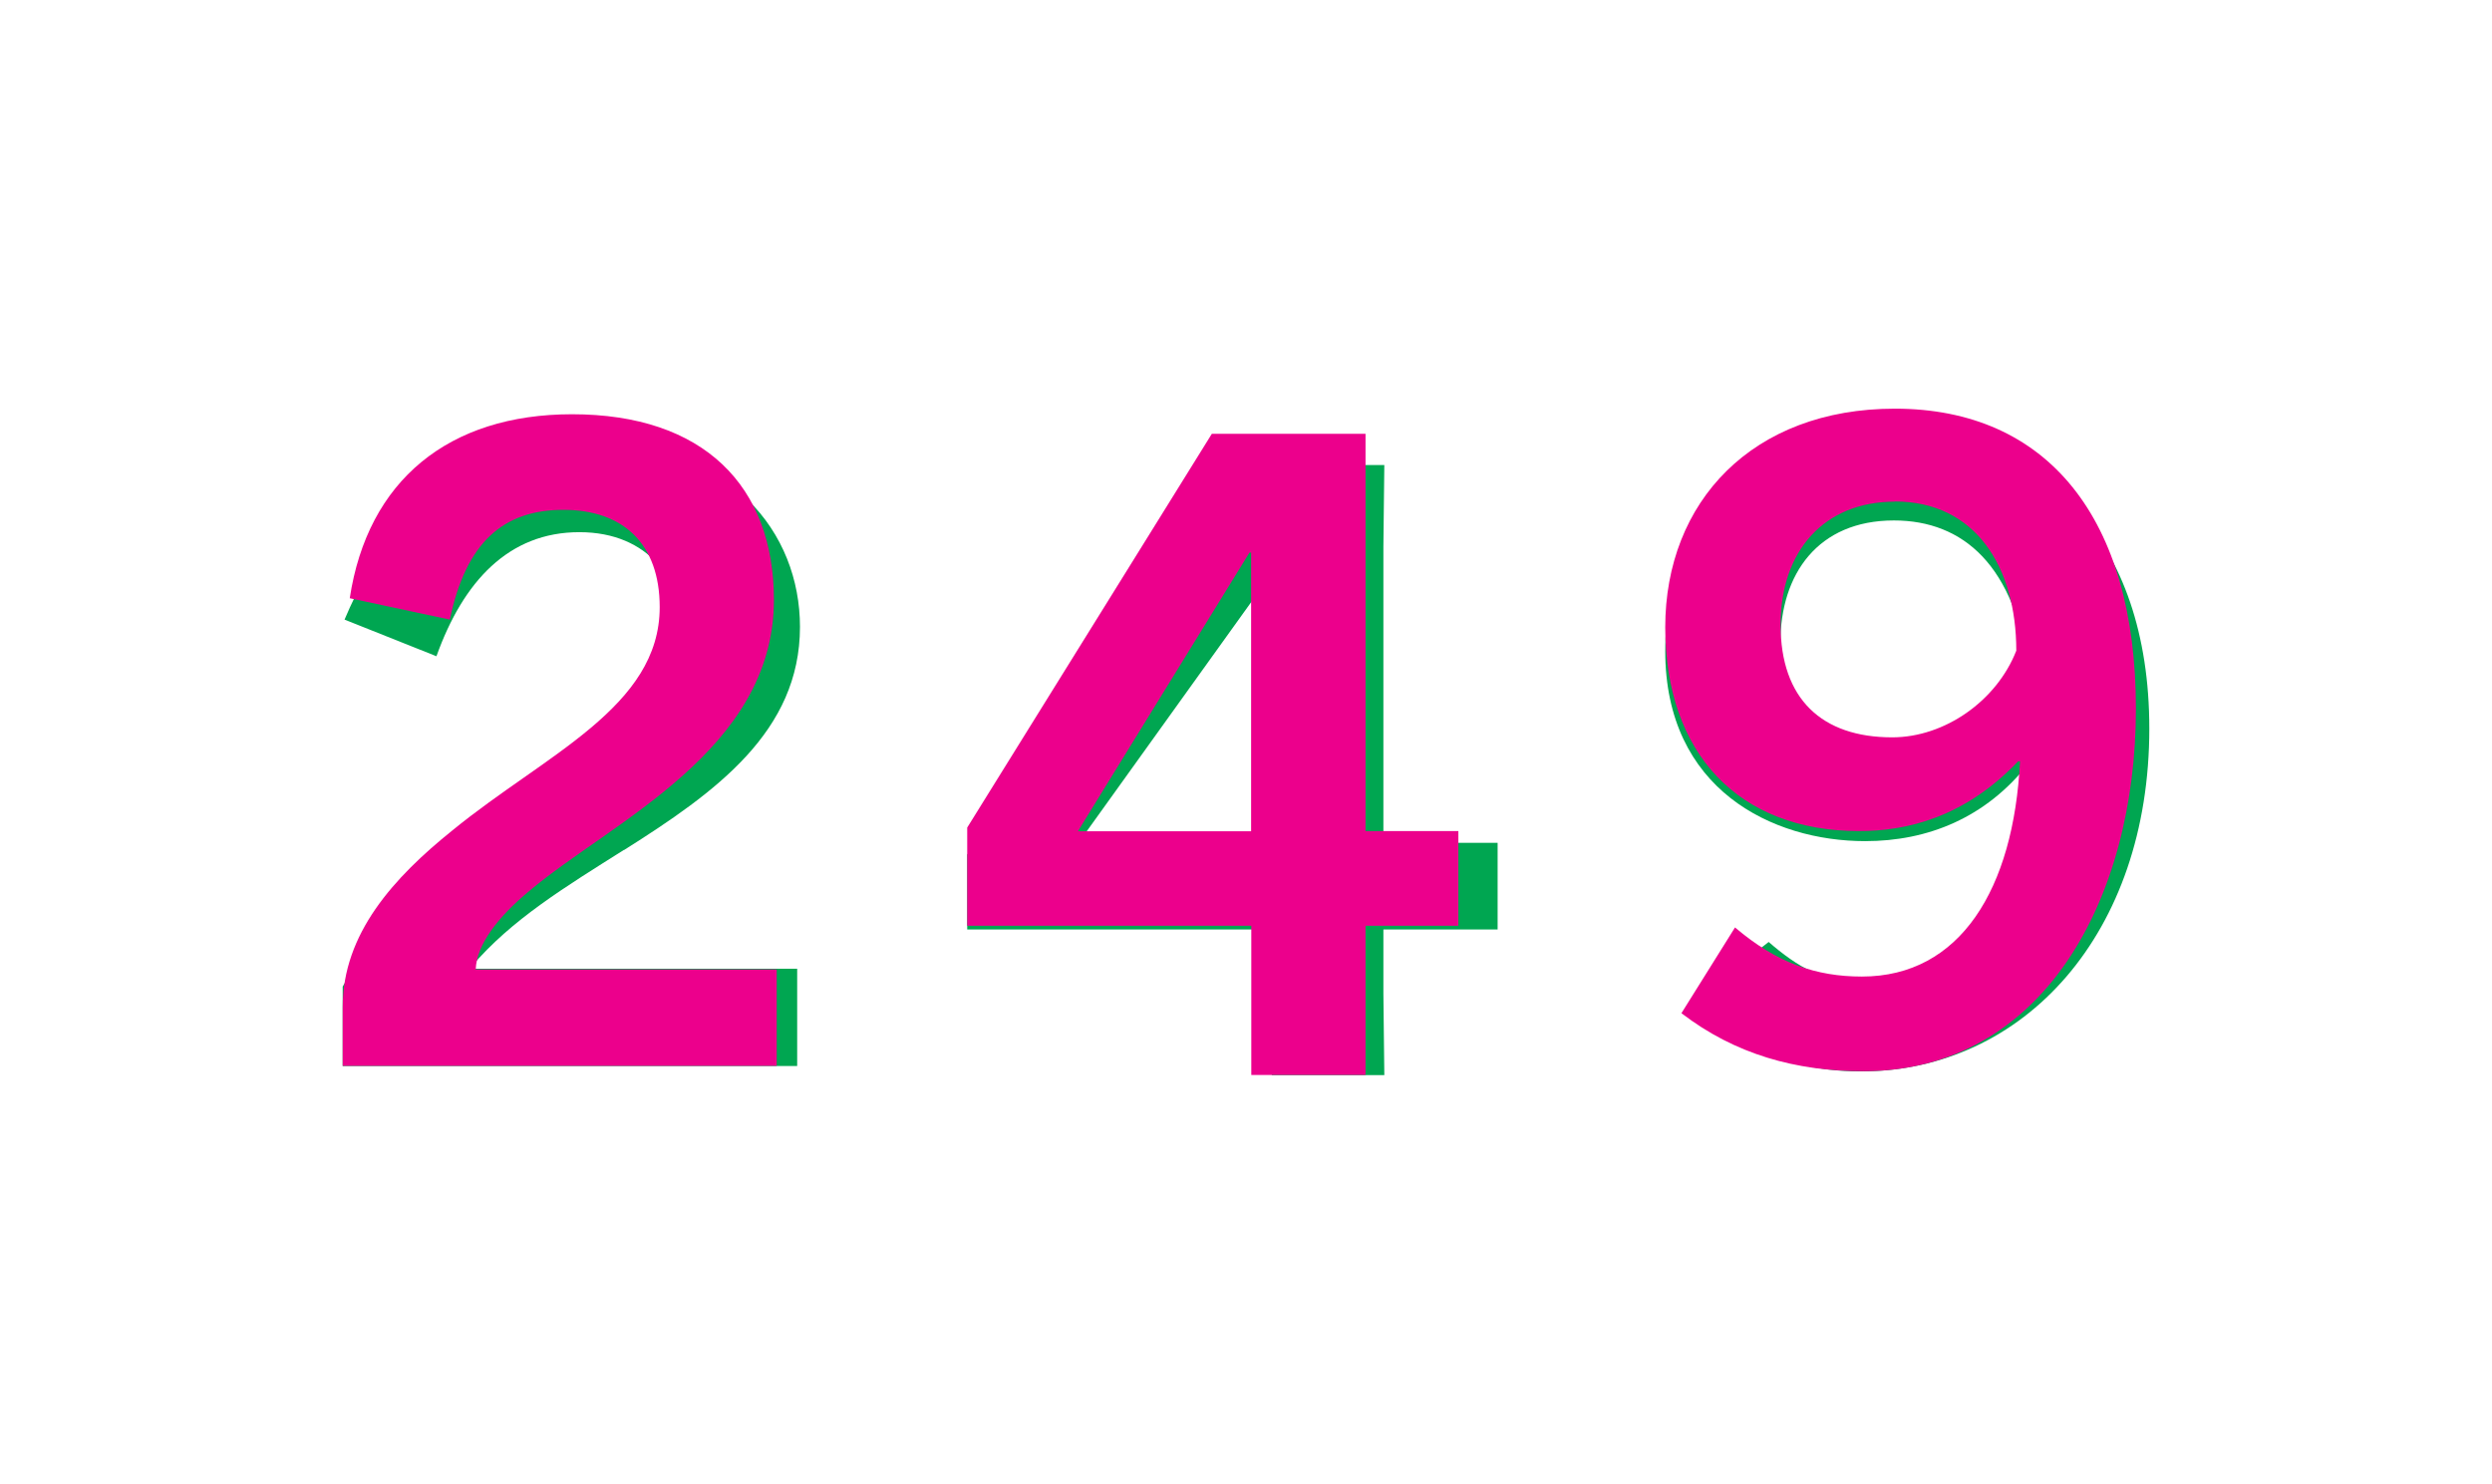 <?xml version="1.0" encoding="UTF-8"?>
<svg xmlns="http://www.w3.org/2000/svg" viewBox="0 0 133.95 79.77">
  <defs>
    <style>
      .cls-1 {
        fill: #ec008c;
      }

      .cls-1, .cls-2 {
        mix-blend-mode: multiply;
      }

      .cls-2 {
        fill: #00a651;
      }

      .cls-3 {
        isolation: isolate;
      }
    </style>
  </defs>
  <g class="cls-3">
    <g id="Layer_1" data-name="Layer 1">
      <g>
        <g>
          <path class="cls-2" d="M33.54,45.69c-3.12,1.97-6.05,3.74-8.21,6.29v.1h17.52v5.23h-24.43v-4.27c2.64-4.66,7.15-7.63,10.85-10.27,3.94-2.78,7.39-5.14,7.39-8.88,0-2.59-1.73-5.28-5.52-5.28s-6.24,2.64-7.68,6.67l-4.94-1.97c2.98-7.06,7.58-9.5,13.06-9.5,7.73,0,11.42,4.85,11.42,9.89,0,5.62-4.51,8.88-9.46,12Z"/>
          <path class="cls-1" d="M18.42,57.31v-3.17c0-3.94,2.74-6.96,5.9-9.5,4.99-4.08,11.14-6.62,11.14-12,0-3.41-1.97-5.23-5.18-5.23s-5.23,1.73-6.1,5.9l-5.38-1.15c.96-6.34,5.33-9.89,11.95-9.89,7.06,0,10.85,3.84,10.85,9.98,0,8.11-8.78,11.95-13.15,15.65-1.68,1.39-2.83,2.88-2.88,4.22h16.18v5.18h-23.33Z"/>
        </g>
        <g>
          <path class="cls-2" d="M52,45.93l15.07-20.93h7.34l-.05,4.37v15.94h6.14v4.66h-6.14v3.46l.05,4.37h-6.05l.05-4.37v-3.46h-16.42v-4.03ZM68.41,45.31v-11.33l.1-3.22h-.1l-10.37,14.45v.1h10.37Z"/>
          <path class="cls-1" d="M67.26,57.79v-8.02h-15.27v-5.28l13.15-21.17h8.26v21.36h4.99v5.09h-4.99v8.02h-6.14ZM67.26,29.71h-.1l-9.22,14.98h9.31v-14.98Z"/>
        </g>
        <g>
          <path class="cls-2" d="M109.14,41.04h-.1c-2.3,2.93-5.42,4.18-8.78,4.18-4.99,0-10.75-2.78-10.75-10.22s5.57-11.67,12.43-11.67c7.78,0,13.59,5.62,13.59,15.84,0,10.99-6.72,18.43-15.51,18.43-4.66,0-7.63-2.11-8.93-3.84l3.98-3.12c1.49,1.3,3.07,2.26,5.23,2.26,3.98,0,8.4-3.41,8.83-11.86ZM109.05,36.14c-.72-5.71-3.5-8.16-7.25-8.16-4.08,0-6.1,2.88-6.1,6.58,0,3.41,1.68,6.05,5.9,6.05,3.17,0,5.42-1.49,7.44-4.46Z"/>
          <path class="cls-1" d="M108.47,40.94c-2.88,3.02-6,3.74-8.54,3.74-6.48,0-10.42-4.18-10.42-10.95s4.7-11.76,12.34-11.76c8.21,0,12.96,5.9,12.96,16.13s-4.99,19.49-14.64,19.49c-3.65,0-6.91-.91-9.79-3.12l2.88-4.61c2.26,1.92,4.37,2.64,6.82,2.64,5.28,0,8.16-4.7,8.5-11.57h-.1ZM101.85,26.97c-3.79,0-6.14,2.64-6.14,6.62s2.21,6.05,6,6.05c2.83,0,5.62-1.97,6.67-4.66,0-4.51-2.21-8.02-6.53-8.02Z"/>
        </g>
      </g>
    </g>
  </g>
</svg>